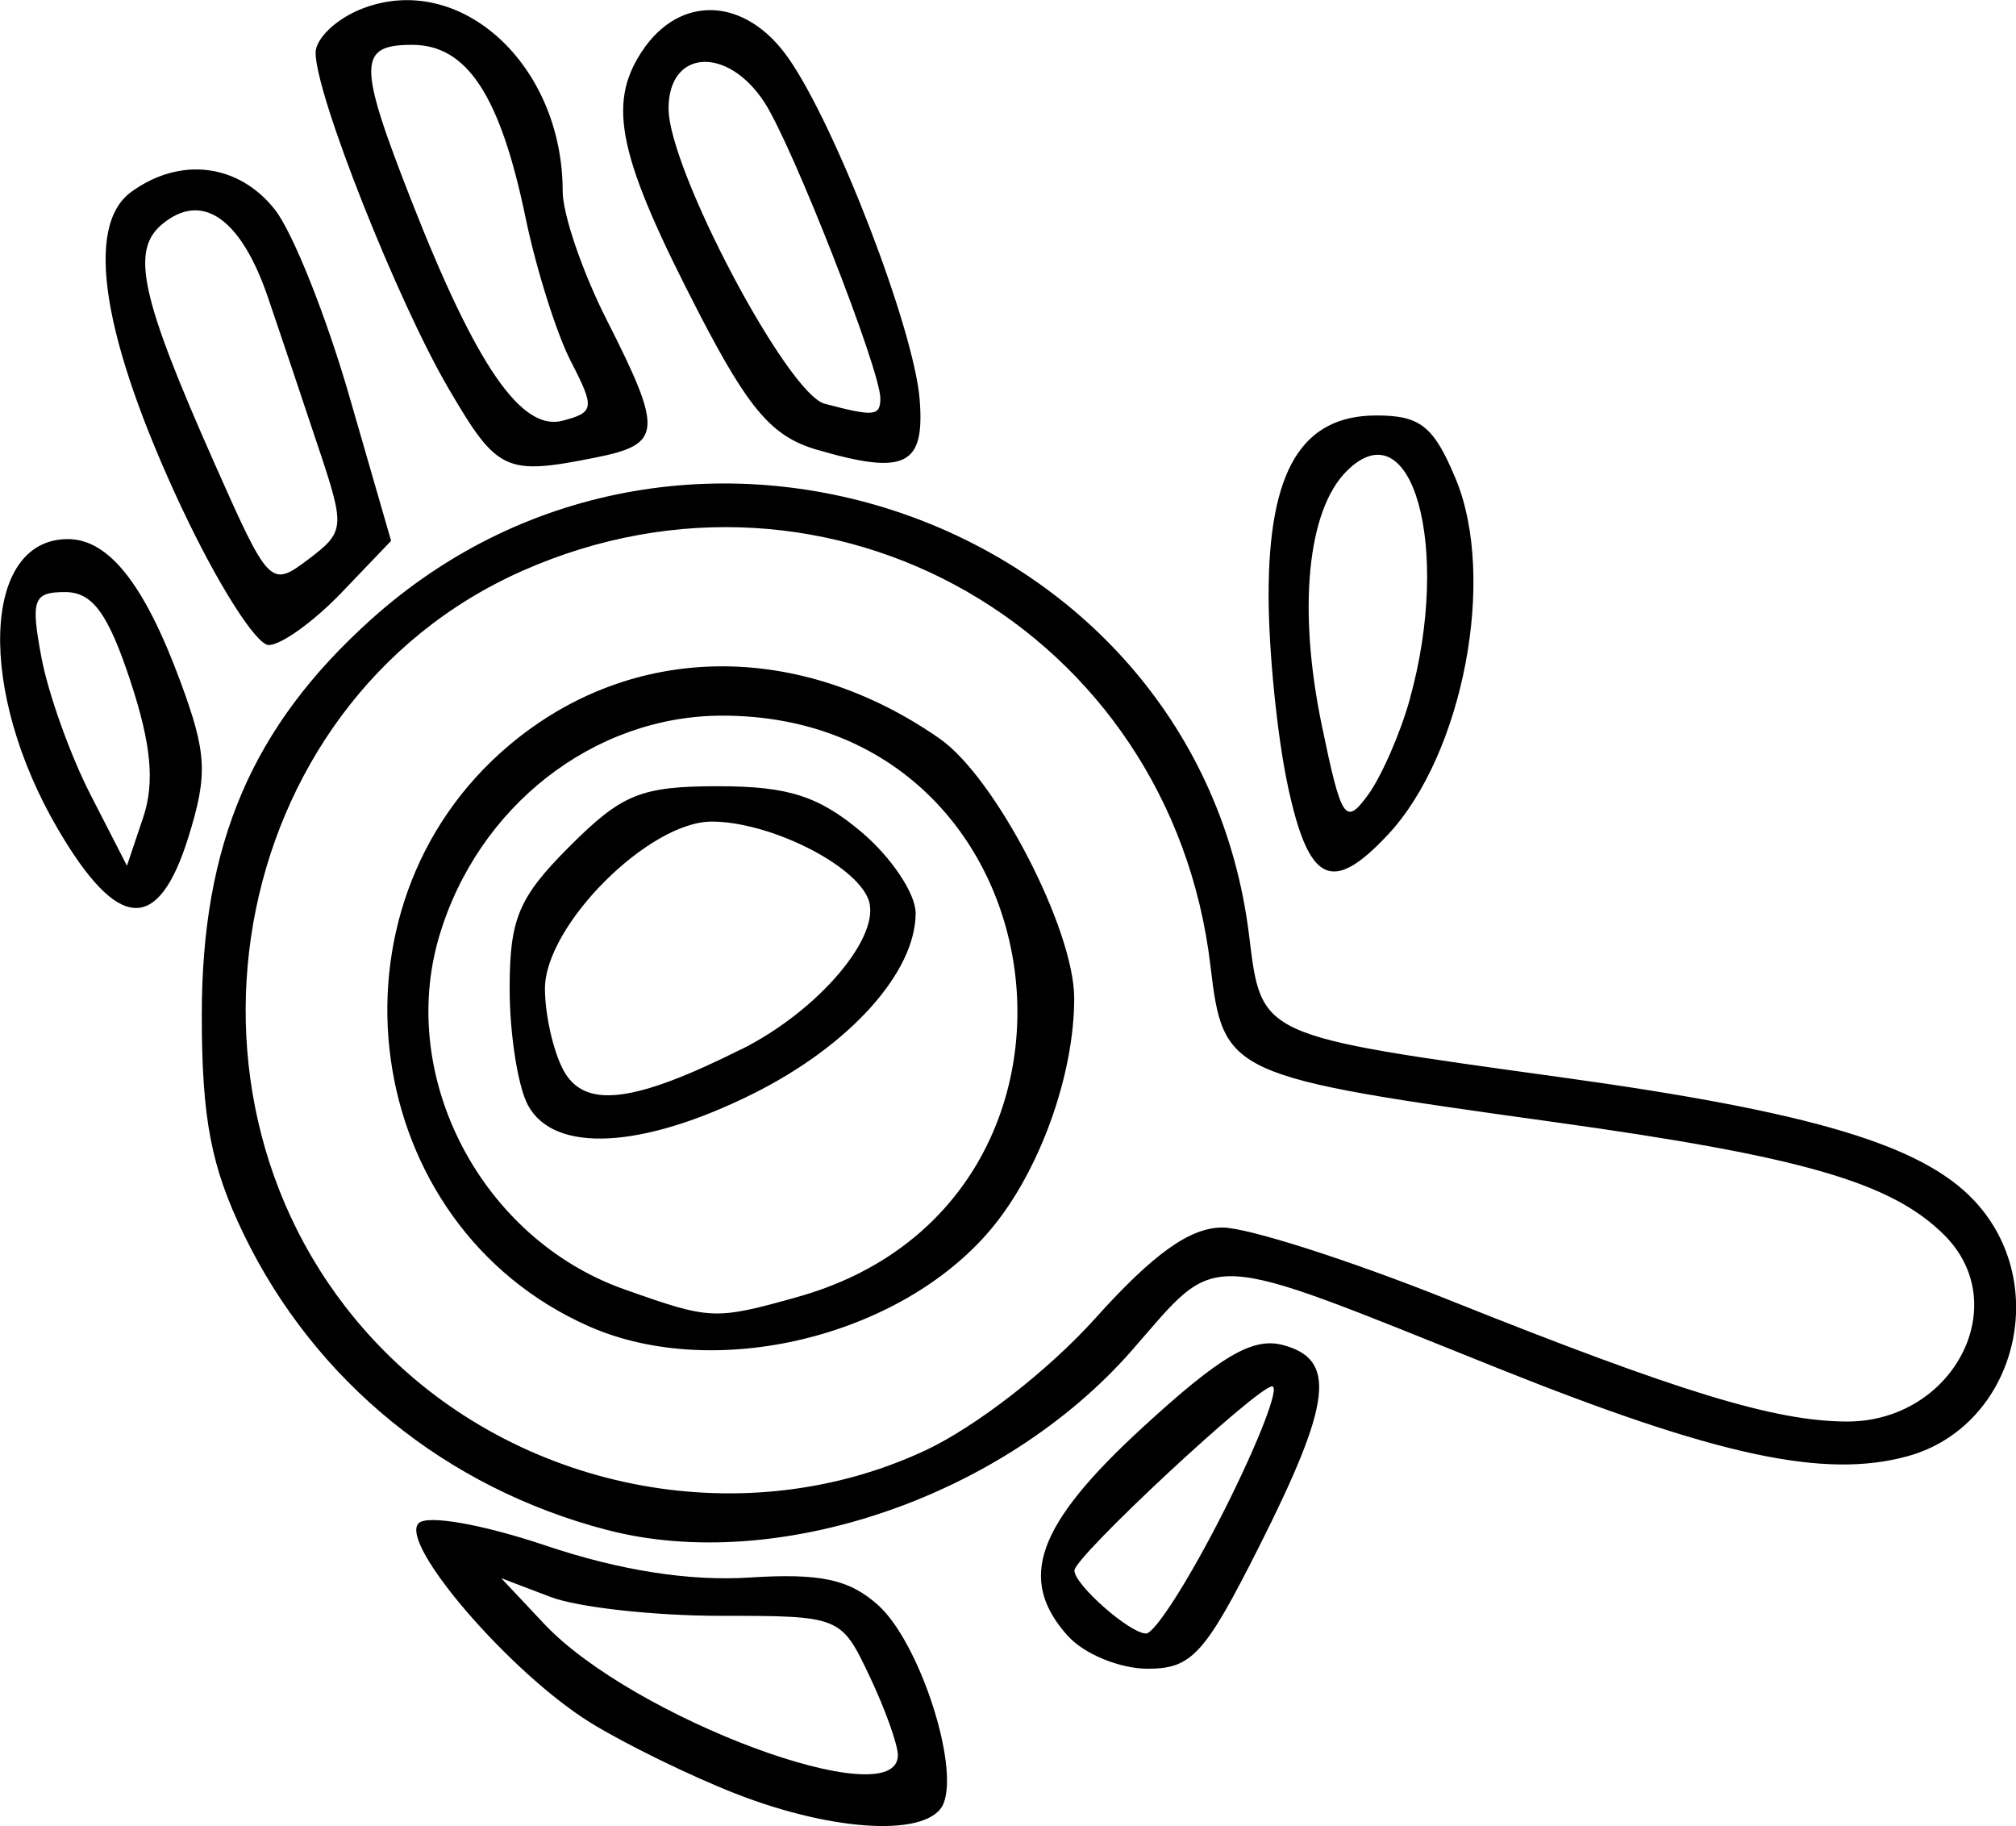 <?xml version="1.0" encoding="UTF-8" standalone="no"?>
<!-- Created with Inkscape (http://www.inkscape.org/) -->

<svg
   width="30.221mm"
   height="27.369mm"
   viewBox="0 0 30.221 27.369"
   version="1.1"
   id="svg5"
   xml:space="preserve"
   inkscape:version="1.2.2 (732a01da63, 2022-12-09)"
   sodipodi:docname="mystic.svg"
   xmlns:inkscape="http://www.inkscape.org/namespaces/inkscape"
   xmlns:sodipodi="http://sodipodi.sourceforge.net/DTD/sodipodi-0.dtd"
   xmlns="http://www.w3.org/2000/svg"
   xmlns:svg="http://www.w3.org/2000/svg"><sodipodi:namedview
     id="namedview7"
     pagecolor="#ffffff"
     bordercolor="#000000"
     borderopacity="0.25"
     inkscape:showpageshadow="2"
     inkscape:pageopacity="0.0"
     inkscape:pagecheckerboard="0"
     inkscape:deskcolor="#d1d1d1"
     inkscape:document-units="mm"
     showgrid="false"
     inkscape:zoom="0.49085999"
     inkscape:cx="818.9708"
     inkscape:cy="297.43716"
     inkscape:window-width="1366"
     inkscape:window-height="705"
     inkscape:window-x="-8"
     inkscape:window-y="-8"
     inkscape:window-maximized="1"
     inkscape:current-layer="layer1" /><defs
     id="defs2" /><g
     inkscape:label="Слой 1"
     inkscape:groupmode="layer"
     id="layer1"
     transform="translate(379.73,-109.013)"><path
       d="m -368.701,135.897 c -0.682,-0.267 -1.662,-0.746 -2.178,-1.065 -1.201,-0.742 -2.877,-2.688 -2.575,-2.989 0.13,-0.13 0.96,0.017 1.908,0.336 1.106,0.372 2.148,0.536 3.052,0.478 1.064,-0.068 1.499,0.027 1.932,0.418 0.606,0.548 1.207,2.367 0.979,2.962 -0.196,0.51 -1.617,0.446 -3.118,-0.14 z m 2.431,-0.575 c 0,-0.16 -0.192,-0.696 -0.427,-1.191 -0.424,-0.894 -0.439,-0.9 -2.232,-0.9 -0.993,0 -2.138,-0.127 -2.546,-0.282 l -0.741,-0.282 0.642,0.683 c 1.328,1.414 5.303,2.891 5.303,1.971 z m 2.555,-1.781 c -0.774,-0.855 -0.483,-1.669 1.125,-3.144 1.155,-1.059 1.638,-1.343 2.087,-1.226 0.813,0.213 0.74,0.853 -0.345,3.008 -0.821,1.631 -1.016,1.845 -1.679,1.845 -0.412,0 -0.946,-0.218 -1.187,-0.484 z m 2.34,-1.897 c 0.513,-1.019 0.835,-1.852 0.715,-1.852 -0.221,0 -2.964,2.554 -2.964,2.76 0,0.213 0.832,0.944 1.074,0.944 0.133,0 0.662,-0.833 1.175,-1.852 z m -9.26,0.299 c -2.409,-0.63 -4.369,-2.223 -5.436,-4.42 -0.494,-1.018 -0.633,-1.736 -0.634,-3.287 -0.002,-2.57 0.75,-4.331 2.536,-5.937 4.715,-4.24 12.393,-1.485 13.162,4.722 0.191,1.54 0.119,1.507 4.691,2.14 3.745,0.518 5.395,1.011 6.18,1.846 1.176,1.252 0.622,3.384 -0.995,3.831 -1.249,0.345 -2.861,-0.002 -6.165,-1.326 -4.465,-1.79 -4.141,-1.774 -5.463,-0.263 -1.925,2.201 -5.32,3.362 -7.875,2.694 z m 4.768,-1.187 c 0.761,-0.355 1.851,-1.2 2.554,-1.982 0.874,-0.972 1.422,-1.363 1.908,-1.363 0.375,0 1.905,0.489 3.399,1.087 3.451,1.38 4.88,1.817 5.958,1.821 1.594,0.005 2.513,-1.746 1.466,-2.793 -0.791,-0.791 -2.122,-1.177 -5.854,-1.696 -4.895,-0.681 -4.955,-0.708 -5.149,-2.345 -0.595,-5.022 -5.705,-7.955 -10.31,-5.918 -4.498,1.99 -5.585,8.185 -2.056,11.714 2.112,2.112 5.42,2.716 8.083,1.475 z m -5.032,-1.863 c -3.441,-1.517 -4.093,-6.275 -1.194,-8.714 1.827,-1.537 4.328,-1.574 6.45,-0.095 0.837,0.584 2.014,2.854 2.016,3.888 0.002,1.151 -0.521,2.601 -1.252,3.469 -1.358,1.613 -4.134,2.283 -6.02,1.452 z m 3.116,-0.439 c 5.011,-1.391 4.071,-8.715 -1.119,-8.715 -1.928,0 -3.672,1.362 -4.247,3.318 -0.623,2.119 0.644,4.526 2.779,5.281 1.297,0.459 1.348,0.461 2.587,0.117 z m -4.033,-2.877 c -0.151,-0.281 -0.274,-1.067 -0.274,-1.746 0,-1.051 0.134,-1.368 0.9,-2.134 0.784,-0.784 1.07,-0.9 2.229,-0.9 1.044,0 1.504,0.147 2.143,0.685 0.448,0.377 0.814,0.924 0.814,1.216 0,0.888 -0.988,1.985 -2.435,2.707 -1.666,0.83 -2.988,0.898 -3.377,0.172 z m 3.207,-0.841 c 1.154,-0.578 2.105,-1.703 1.896,-2.245 -0.202,-0.527 -1.487,-1.164 -2.348,-1.164 -0.945,0 -2.5,1.558 -2.5,2.504 0,0.388 0.124,0.937 0.275,1.219 0.314,0.587 1.049,0.5 2.676,-0.315 z m -10.251,-3.293 c -1.218,-2.078 -1.141,-4.35 0.147,-4.35 0.616,0 1.152,0.681 1.694,2.153 0.39,1.058 0.405,1.377 0.113,2.315 -0.453,1.451 -1.055,1.415 -1.954,-0.118 z m 1.082,-2.232 c -0.335,-1.01 -0.567,-1.324 -0.977,-1.324 -0.476,0 -0.517,0.111 -0.354,0.98 0.101,0.539 0.431,1.462 0.733,2.051 l 0.549,1.071 0.244,-0.726 c 0.175,-0.521 0.12,-1.101 -0.195,-2.051 z m 17.352,1.573 c -0.158,-0.735 -0.287,-2.018 -0.287,-2.852 0,-1.865 0.496,-2.692 1.616,-2.692 0.659,0 0.859,0.16 1.188,0.948 0.618,1.48 0.114,4.129 -1.016,5.336 -0.842,0.899 -1.187,0.729 -1.502,-0.741 z m 1.831,-1.298 c 0.628,-2.26 0.034,-4.394 -0.949,-3.411 -0.589,0.589 -0.733,2.068 -0.372,3.807 0.295,1.423 0.353,1.51 0.692,1.047 0.203,-0.278 0.487,-0.927 0.63,-1.443 z m -18.409,-2.856 c -1.191,-2.538 -1.462,-4.226 -0.762,-4.738 0.733,-0.536 1.612,-0.429 2.157,0.263 0.268,0.34 0.769,1.596 1.114,2.791 l 0.628,2.173 -0.748,0.781 c -0.411,0.429 -0.901,0.781 -1.087,0.781 -0.187,0 -0.772,-0.923 -1.301,-2.051 z m 2.065,-0.856 c -0.218,-0.657 -0.565,-1.69 -0.771,-2.295 -0.407,-1.196 -0.991,-1.603 -1.589,-1.106 -0.474,0.394 -0.324,1.086 0.777,3.568 0.823,1.856 0.848,1.882 1.409,1.459 0.549,-0.414 0.556,-0.477 0.175,-1.625 z m 1.936,-0.933 c -0.769,-1.312 -1.996,-4.409 -1.996,-5.036 0,-0.219 0.32,-0.519 0.71,-0.667 1.463,-0.556 2.994,0.847 2.994,2.743 0,0.344 0.297,1.211 0.66,1.927 0.848,1.672 0.833,1.863 -0.164,2.062 -1.356,0.271 -1.475,0.216 -2.204,-1.029 z m 1.832,-0.409 c -0.214,-0.413 -0.52,-1.383 -0.68,-2.154 -0.38,-1.834 -0.878,-2.593 -1.7,-2.593 -0.816,0 -0.818,0.279 -0.01,2.34 0.967,2.467 1.646,3.455 2.263,3.294 0.478,-0.125 0.487,-0.19 0.127,-0.887 z m 3.679,1.319 c -0.662,-0.194 -1.011,-0.599 -1.752,-2.03 -1.215,-2.347 -1.389,-3.135 -0.867,-3.932 0.569,-0.868 1.555,-0.826 2.199,0.094 0.714,1.02 1.882,4.055 1.968,5.114 0.081,0.999 -0.217,1.144 -1.548,0.754 z m 0.959,-0.768 c 0,-0.429 -1.321,-3.8 -1.739,-4.438 -0.556,-0.849 -1.436,-0.792 -1.436,0.094 0,0.909 1.781,4.277 2.34,4.425 0.739,0.196 0.835,0.187 0.835,-0.081 z"
       style="fill:#000000;stroke-width:0.265"
       id="path995" /></g></svg>
